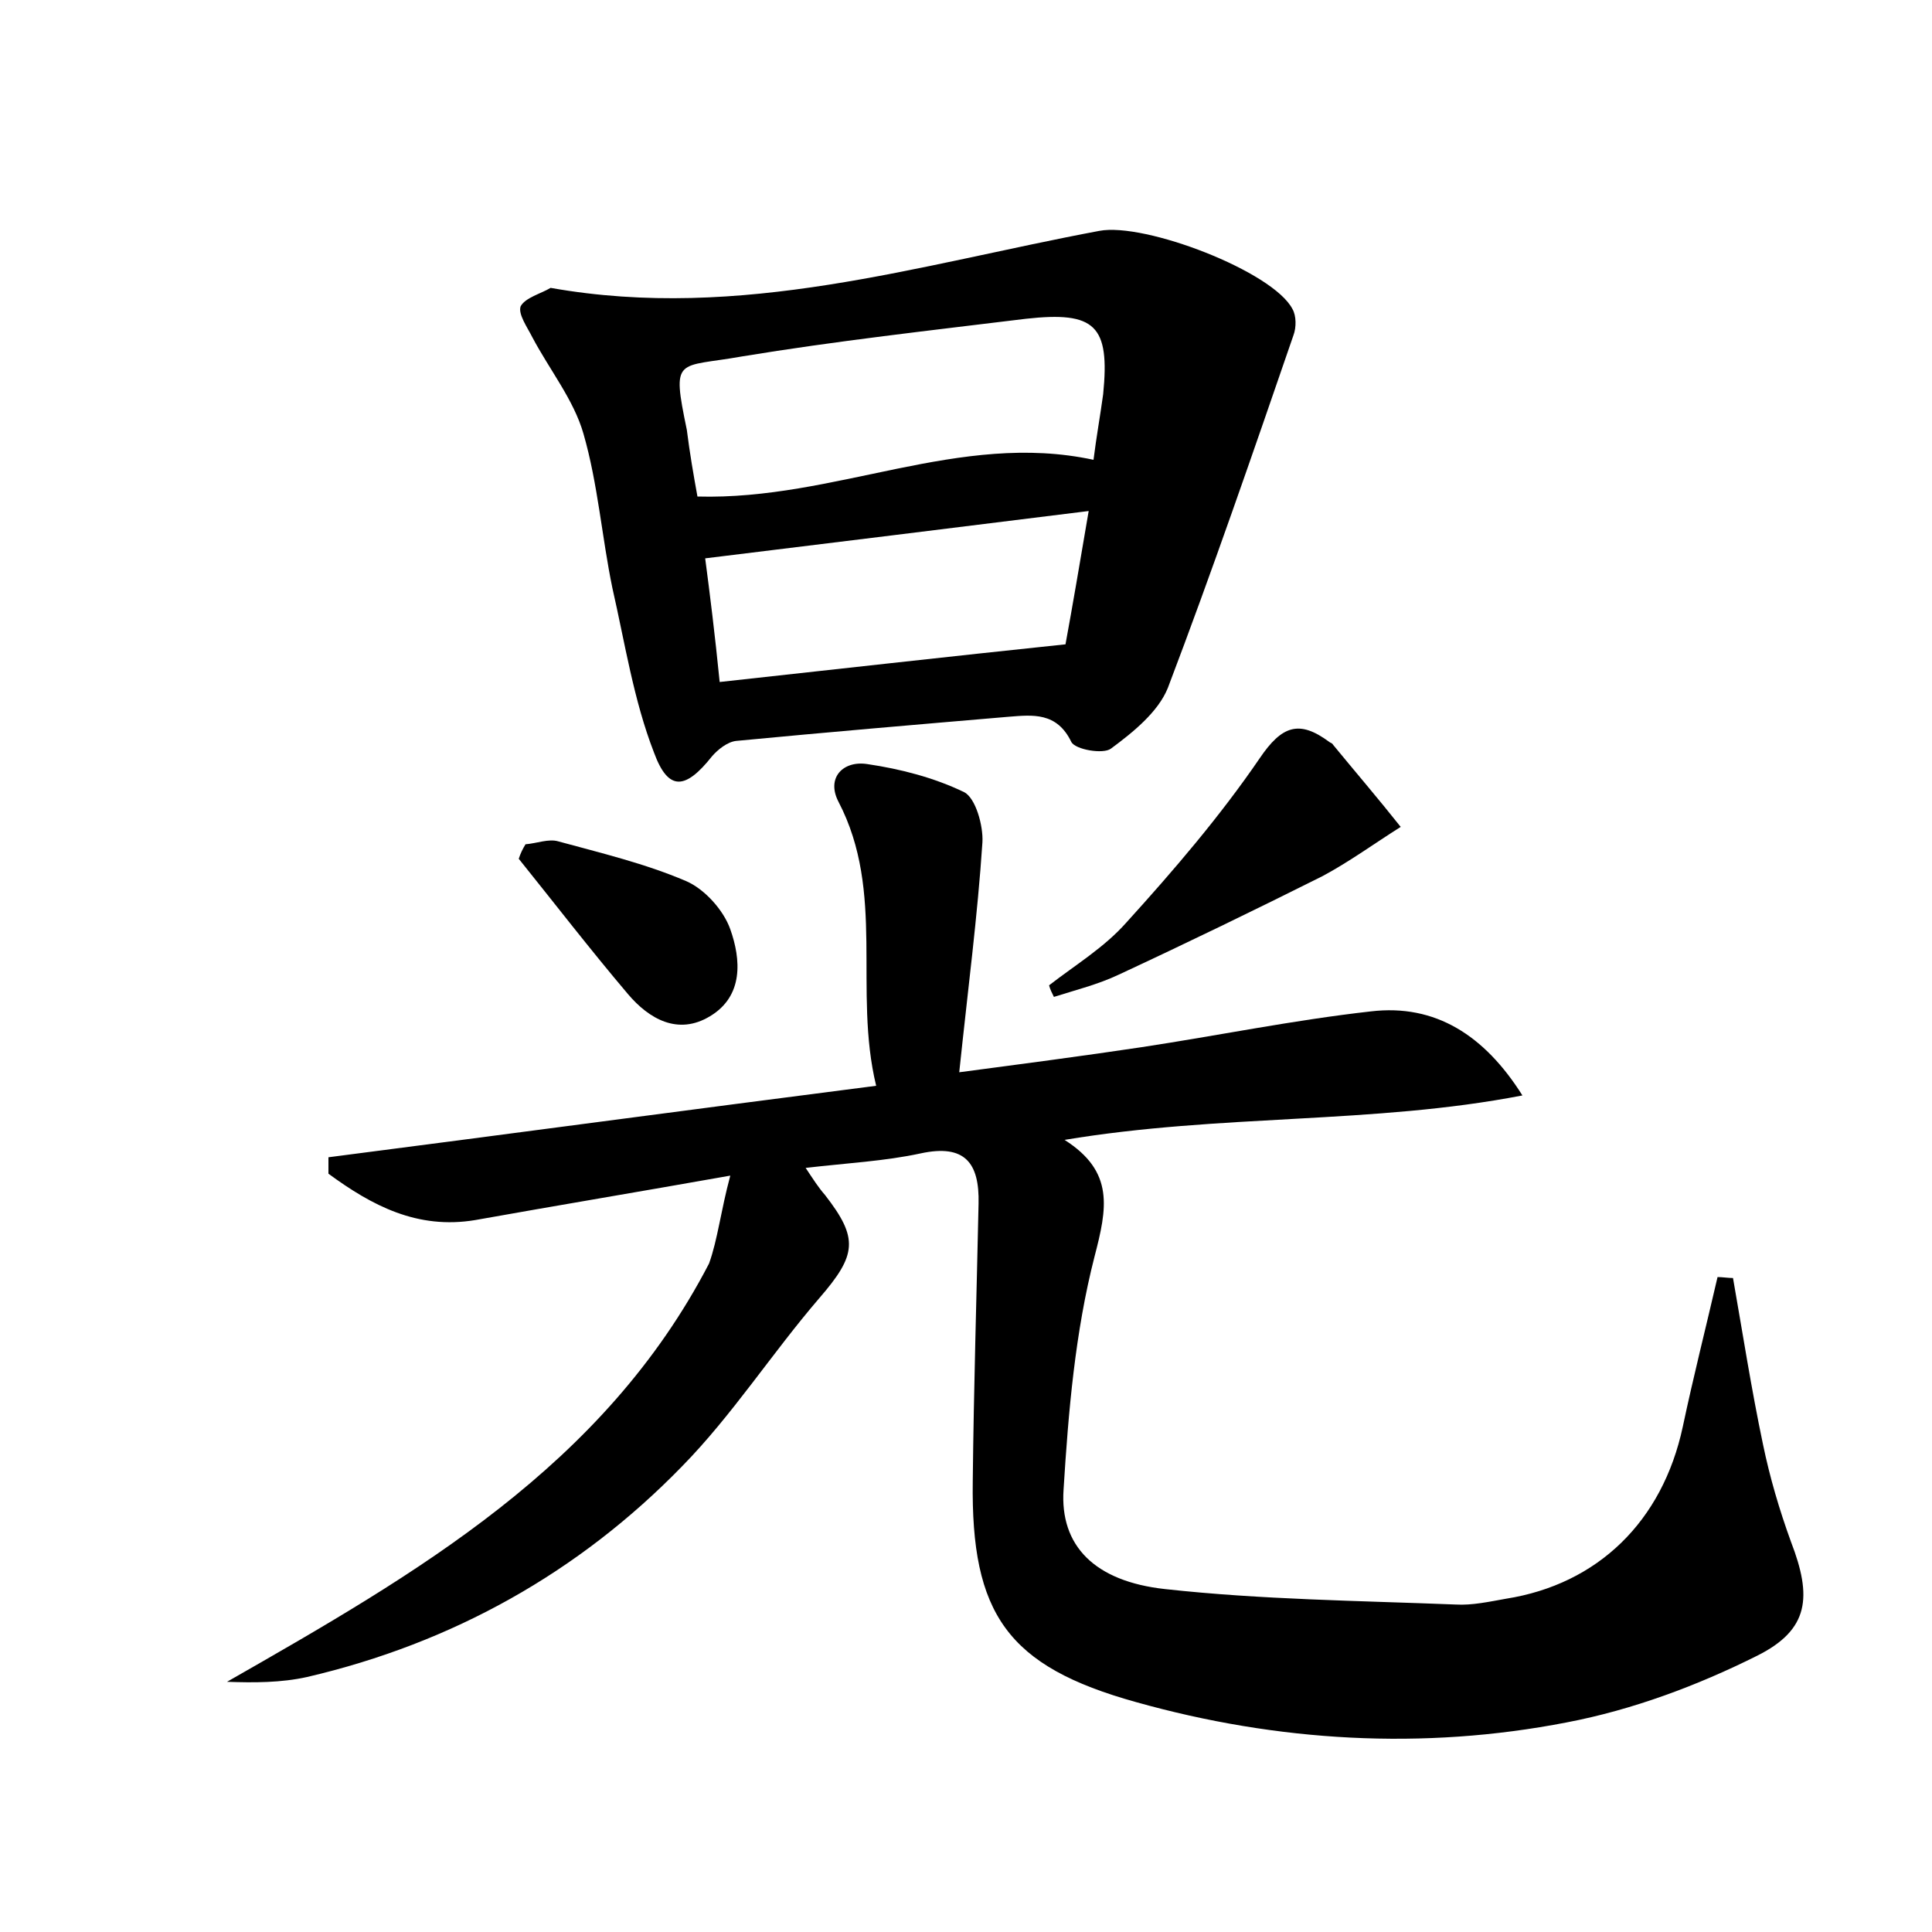 <?xml version="1.0" encoding="utf-8"?>
<!-- Generator: Adobe Illustrator 22.0.0, SVG Export Plug-In . SVG Version: 6.00 Build 0)  -->
<svg version="1.1" id="图层_1" xmlns="http://www.w3.org/2000/svg" xmlns:xlink="http://www.w3.org/1999/xlink" x="0px" y="0px"
	 viewBox="0 0 200 200" style="enable-background:new 0 0 200 200;" xml:space="preserve">
<style type="text/css">
	.st0{fill:#FFFFFF;}
</style>
<g>
	
	<path d="M75.6,121.7c-9.6,1.7-18,3.1-26.4,4.6c-6,1-10.7-1.5-15.2-4.8c0-0.6,0-1.2,0-1.7c18.6-2.4,37.2-4.9,56.7-7.4
		c-2.4-9.9,1-20-3.9-29.4c-1.3-2.5,0.5-4.3,3-3.9c3.4,0.5,6.9,1.4,10,2.9c1.2,0.6,2,3.5,1.9,5.2c-0.5,7.6-1.5,15.2-2.4,23.8
		c6.8-0.9,12.9-1.7,18.9-2.6c7.9-1.2,15.7-2.8,23.7-3.7c6.7-0.8,11.8,2.5,15.7,8.7c-15.5,3-31.2,1.9-47.4,4.6
		c5.2,3.3,4.4,7.1,3.1,12.1c-2,7.8-2.7,16-3.2,24.1c-0.4,5.8,3.2,9.5,10.5,10.3c10,1.1,20,1.2,30.1,1.6c1.7,0.1,3.5-0.3,5.2-0.6
		c9.5-1.5,16.2-8,18.3-17.8c1.1-5.2,2.4-10.3,3.6-15.5c0.5,0,1.1,0.1,1.6,0.1c1,5.7,1.9,11.5,3.1,17.2c0.7,3.4,1.7,6.8,2.9,10.1
		c2.2,5.7,1.9,9.1-3.5,11.8c-6.2,3.1-12.9,5.6-19.7,6.9c-14.9,2.9-30,2-44.6-2.1c-13.3-3.7-17.1-9.1-16.9-22.9
		c0.1-9.6,0.4-19.2,0.6-28.7c0.1-4.2-1.4-6.2-6-5.2c-3.7,0.8-7.6,1-11.9,1.5c0.8,1.2,1.3,2,2,2.8c3.5,4.5,3.3,6.2-0.6,10.7
		c-4.9,5.7-9,12.1-14.2,17.4c-10.7,11-23.8,18.3-38.8,21.8c-2.7,0.6-5.5,0.6-8.3,0.5c19.6-11.2,39-22.3,49.9-43.3
		C74.3,128.3,74.6,125.4,75.6,121.7z"/>
	<path d="M57,29.8c19.7,3.5,38.1-2.4,56.8-5.9c4.7-0.9,18,4.2,20,8.1c0.4,0.7,0.4,1.9,0.1,2.7c-4.2,12.2-8.4,24.4-13,36.5
		c-1,2.5-3.6,4.6-5.9,6.3c-0.8,0.6-3.7,0.1-4.1-0.7c-1.5-3.1-4-2.8-6.5-2.6c-9.4,0.8-18.8,1.6-28.2,2.5c-0.9,0.1-1.9,0.9-2.5,1.6
		c-2.7,3.4-4.5,3.7-6-0.4c-2.1-5.4-3-11.3-4.3-17c-1.1-5.3-1.5-10.8-3-16c-1-3.5-3.5-6.6-5.3-10c-0.5-1-1.5-2.4-1.2-3.2
		C54.4,30.8,56,30.4,57,29.8z M72.2,51.4c14.3,0.4,27.1-6.8,41-3.8c0.3-2.4,0.7-4.6,1-6.8c0.7-7.1-0.8-8.6-8-7.8
		c-9.8,1.2-19.7,2.3-29.4,3.9c-6.7,1.2-7.3-0.1-5.7,7.6C71.4,46.9,71.8,49.2,72.2,51.4z M74.5,70.6c11.9-1.3,23.4-2.6,35.8-3.9
		c0.7-3.8,1.5-8.5,2.4-13.8c-13.7,1.7-26.6,3.3-39.7,4.9C73.5,61.6,74,65.6,74.5,70.6z"/>
	<path d="M108.6,102c2.7-2.1,5.7-3.9,8-6.5c4.9-5.4,9.7-11,13.8-17c2.3-3.4,4.1-4,7.2-1.7c0.1,0.1,0.3,0.1,0.4,0.3
		c2.3,2.8,4.7,5.6,7,8.5c-2.7,1.7-5.3,3.6-8.1,5.1c-7,3.5-14,6.9-21.1,10.2c-2.1,1-4.5,1.6-6.7,2.3
		C108.9,102.8,108.7,102.4,108.6,102z"/>
	<path d="M54.4,87.4c1.2-0.1,2.4-0.6,3.4-0.3c4.4,1.2,9,2.3,13.2,4.1c1.9,0.8,3.9,3,4.6,5c1.1,3.1,1.4,6.9-2.1,9
		c-3.3,2-6.3,0.3-8.5-2.3c-3.9-4.6-7.6-9.4-11.3-14C53.9,88.3,54.1,87.9,54.4,87.4z"/>
	
	
</g>
</svg>
